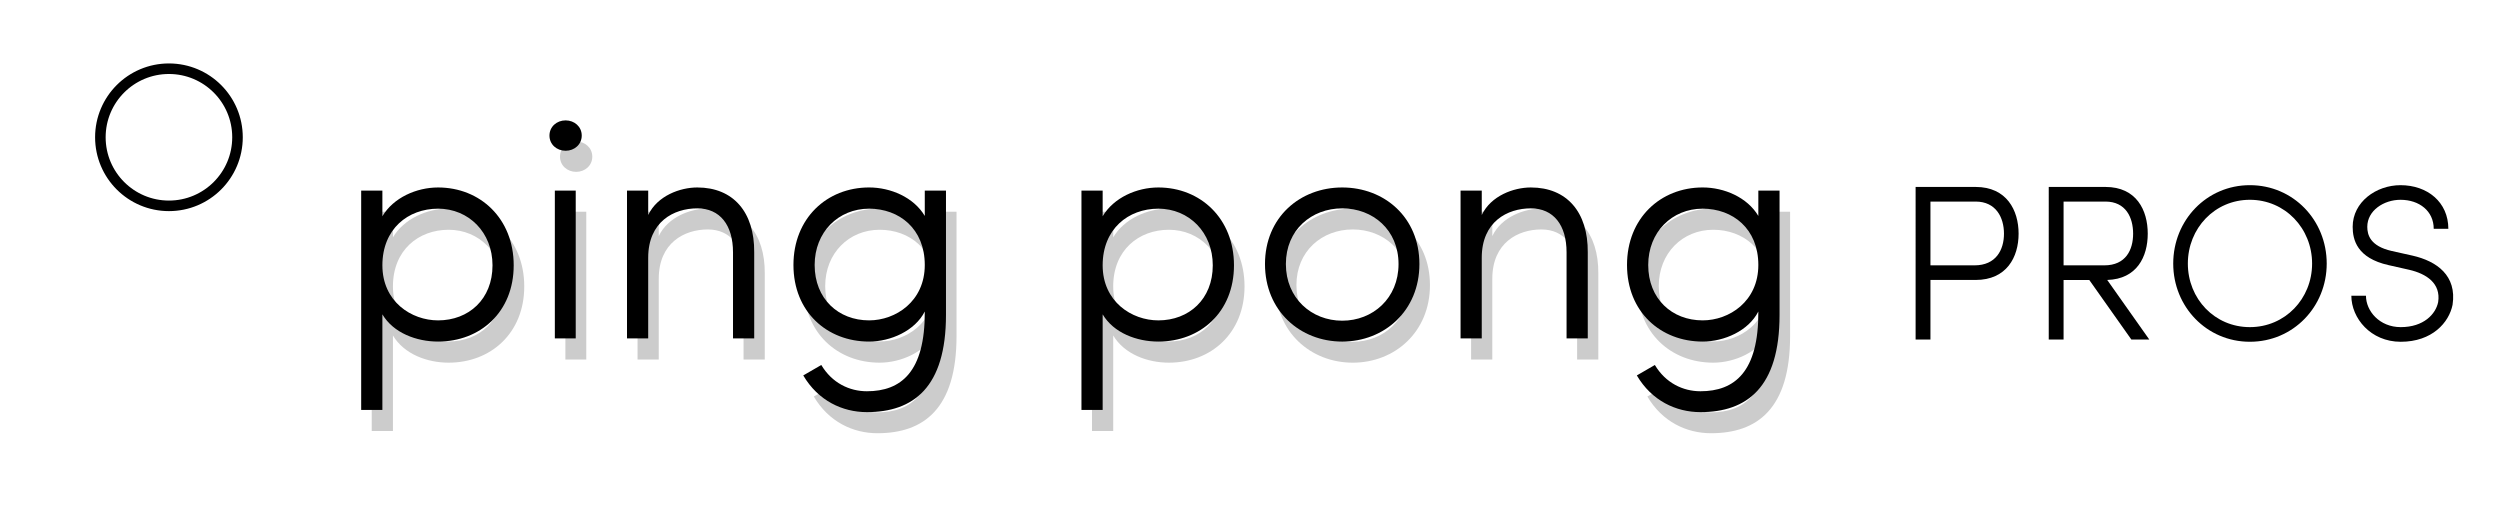 <?xml version="1.0" encoding="utf-8"?>
<!-- Generator: Adobe Illustrator 15.1.0, SVG Export Plug-In  -->
<!DOCTYPE svg PUBLIC "-//W3C//DTD SVG 1.1//EN" "http://www.w3.org/Graphics/SVG/1.1/DTD/svg11.dtd">
<svg version="1.1"
	 xmlns="http://www.w3.org/2000/svg" xmlns:xlink="http://www.w3.org/1999/xlink" xmlns:a="http://ns.adobe.com/AdobeSVGViewerExtensions/3.0/"
	 x="0px" y="0px" width="237px" height="50px" viewBox="-9.015 -6.014 237 50"
	 overflow="visible" enable-background="new -9.015 -6.014 237 50" xml:space="preserve">
<defs>
</defs>
<circle fill="none" stroke="#000000" stroke-miterlimit="10" cx="7" cy="7" r="6.5"/>
<g>
	<g>
		<path fill="#CCCCCC" d="M26.225,14.058h2.01v2.43c1.05-1.77,3.24-2.73,5.28-2.73c3.99,0,7.169,2.94,7.169,7.38
			c0,4.44-3.18,7.229-7.169,7.229c-2.04,0-4.23-0.81-5.28-2.58v9.06h-2.01V14.058z M33.515,15.768c-2.85,0-5.28,1.92-5.28,5.37
			c0,3.45,2.76,5.22,5.28,5.22c2.91,0,5.16-2.01,5.16-5.22C38.674,18.018,36.424,15.768,33.515,15.768z"/>
		<path fill="#CCCCCC" d="M45.604,7.398c0.84,0,1.53,0.6,1.53,1.44c0,0.84-0.69,1.44-1.53,1.44c-0.84,0-1.53-0.6-1.53-1.44
			C44.075,7.998,44.765,7.398,45.604,7.398z M46.564,14.058h-1.98v14.009h1.98V14.058z"/>
		<path fill="#CCCCCC" d="M53.435,28.067h-2.01V14.058h2.01v2.31c0.87-1.83,3.03-2.61,4.65-2.61c3.419,0,5.43,2.34,5.399,6.15v8.16
			h-2.01v-8.16c0-2.58-1.23-4.17-3.39-4.17c-2.22,0-4.65,1.26-4.65,4.68V28.067z"/>
		<path fill="#CCCCCC" d="M69.844,30.587c1.02,1.71,2.67,2.49,4.32,2.49c3.24,0,5.52-1.83,5.49-7.56c-0.93,1.83-3.24,2.85-5.28,2.85
			c-3.99,0-7.17-2.82-7.17-7.26s3.18-7.35,7.17-7.35c2.04,0,4.23,0.93,5.28,2.7v-2.4h2.01v11.79c0,6.869-3.09,9.209-7.5,9.209
			c-2.31,0-4.62-1.079-6.03-3.479L69.844,30.587z M74.374,26.357c2.52,0,5.28-1.8,5.28-5.25c0-3.45-2.43-5.339-5.28-5.339
			c-2.91,0-5.16,2.22-5.16,5.339C69.214,24.317,71.464,26.357,74.374,26.357z"/>
		<path fill="#CCCCCC" d="M94.507,14.058h2.01v2.43c1.05-1.77,3.24-2.73,5.279-2.73c3.99,0,7.17,2.94,7.17,7.38
			c0,4.44-3.18,7.229-7.17,7.229c-2.039,0-4.229-0.81-5.279-2.58v9.06h-2.01V14.058z M101.796,15.768c-2.85,0-5.279,1.92-5.279,5.37
			c0,3.45,2.76,5.22,5.279,5.22c2.91,0,5.16-2.01,5.16-5.22C106.956,18.018,104.706,15.768,101.796,15.768z"/>
		<path fill="#CCCCCC" d="M111.906,21.018c0-4.44,3.33-7.26,7.32-7.26c3.989,0,7.319,2.82,7.319,7.26c0,4.439-3.33,7.35-7.319,7.35
			C115.236,28.367,111.906,25.457,111.906,21.018z M124.566,21.018c0-3.24-2.431-5.28-5.34-5.28c-2.91,0-5.34,2.04-5.34,5.28
			c0,3.24,2.43,5.37,5.34,5.37C122.136,26.388,124.566,24.258,124.566,21.018z"/>
		<path fill="#CCCCCC" d="M132.456,28.067h-2.01V14.058h2.01v2.31c0.87-1.83,3.03-2.61,4.65-2.61c3.42,0,5.43,2.34,5.399,6.15v8.16
			h-2.01v-8.16c0-2.58-1.229-4.17-3.39-4.17c-2.22,0-4.65,1.26-4.65,4.68V28.067z"/>
		<path fill="#CCCCCC" d="M148.866,30.587c1.021,1.71,2.67,2.49,4.32,2.49c3.24,0,5.52-1.83,5.489-7.56
			c-0.93,1.83-3.239,2.85-5.279,2.85c-3.99,0-7.17-2.82-7.17-7.26s3.18-7.35,7.17-7.35c2.04,0,4.229,0.93,5.279,2.7v-2.4h2.011
			v11.79c0,6.869-3.09,9.209-7.5,9.209c-2.31,0-4.62-1.079-6.03-3.479L148.866,30.587z M153.396,26.357c2.52,0,5.279-1.8,5.279-5.25
			c0-3.45-2.43-5.339-5.279-5.339c-2.91,0-5.16,2.22-5.16,5.339C148.236,24.317,150.486,26.357,153.396,26.357z"/>
	</g>
	<g>
		<path d="M25.225,12.058h2.01v2.43c1.05-1.77,3.24-2.73,5.28-2.73c3.99,0,7.169,2.94,7.169,7.38c0,4.44-3.18,7.229-7.169,7.229
			c-2.04,0-4.23-0.81-5.28-2.58v9.06h-2.01V12.058z M32.515,13.768c-2.85,0-5.28,1.92-5.28,5.37c0,3.45,2.76,5.22,5.28,5.22
			c2.91,0,5.16-2.01,5.16-5.22C37.674,16.018,35.424,13.768,32.515,13.768z"/>
		<path d="M44.604,5.398c0.84,0,1.53,0.6,1.53,1.44c0,0.84-0.69,1.44-1.53,1.44c-0.84,0-1.53-0.6-1.53-1.44
			C43.075,5.998,43.765,5.398,44.604,5.398z M45.564,12.058h-1.98v14.009h1.98V12.058z"/>
		<path d="M52.435,26.067h-2.01V12.058h2.01v2.31c0.87-1.83,3.03-2.61,4.65-2.61c3.419,0,5.43,2.34,5.399,6.15v8.16h-2.01v-8.16
			c0-2.58-1.23-4.17-3.39-4.17c-2.22,0-4.65,1.26-4.65,4.68V26.067z"/>
		<path d="M68.844,28.587c1.02,1.71,2.67,2.49,4.32,2.49c3.24,0,5.52-1.83,5.49-7.56c-0.93,1.83-3.24,2.85-5.28,2.85
			c-3.99,0-7.17-2.82-7.17-7.26s3.18-7.35,7.17-7.35c2.04,0,4.23,0.93,5.28,2.7v-2.4h2.01v11.79c0,6.869-3.09,9.209-7.5,9.209
			c-2.31,0-4.62-1.079-6.03-3.479L68.844,28.587z M73.374,24.357c2.52,0,5.28-1.8,5.28-5.25c0-3.45-2.43-5.339-5.28-5.339
			c-2.91,0-5.16,2.22-5.16,5.339C68.214,22.317,70.464,24.357,73.374,24.357z"/>
		<path d="M93.507,12.058h2.01v2.43c1.05-1.77,3.24-2.73,5.279-2.73c3.99,0,7.17,2.94,7.17,7.38c0,4.44-3.18,7.229-7.17,7.229
			c-2.039,0-4.229-0.81-5.279-2.58v9.06h-2.01V12.058z M100.796,13.768c-2.85,0-5.279,1.92-5.279,5.37c0,3.45,2.76,5.22,5.279,5.22
			c2.91,0,5.16-2.01,5.16-5.22C105.956,16.018,103.706,13.768,100.796,13.768z"/>
		<path d="M110.906,19.018c0-4.44,3.33-7.26,7.32-7.26c3.989,0,7.319,2.82,7.319,7.26c0,4.439-3.33,7.35-7.319,7.35
			C114.236,26.367,110.906,23.457,110.906,19.018z M123.566,19.018c0-3.24-2.431-5.28-5.34-5.28c-2.91,0-5.34,2.04-5.34,5.28
			c0,3.24,2.43,5.37,5.34,5.37C121.136,24.388,123.566,22.258,123.566,19.018z"/>
		<path d="M131.456,26.067h-2.01V12.058h2.01v2.31c0.87-1.83,3.03-2.61,4.65-2.61c3.42,0,5.43,2.34,5.399,6.15v8.16h-2.01v-8.16
			c0-2.58-1.229-4.17-3.39-4.17c-2.22,0-4.65,1.26-4.65,4.68V26.067z"/>
		<path d="M147.866,28.587c1.021,1.71,2.67,2.49,4.32,2.49c3.24,0,5.52-1.83,5.489-7.56c-0.93,1.83-3.239,2.85-5.279,2.85
			c-3.99,0-7.17-2.82-7.17-7.26s3.18-7.35,7.17-7.35c2.04,0,4.229,0.93,5.279,2.7v-2.4h2.011v11.79c0,6.869-3.09,9.209-7.5,9.209
			c-2.31,0-4.62-1.079-6.03-3.479L147.866,28.587z M152.396,24.357c2.52,0,5.279-1.8,5.279-5.25c0-3.45-2.43-5.339-5.279-5.339
			c-2.91,0-5.16,2.22-5.16,5.339C147.236,22.317,149.486,24.357,152.396,24.357z"/>
	</g>
</g>
<path d="M178.274,11.708c2.939,0,4.074,2.205,4.074,4.43s-1.135,4.388-4.074,4.388h-4.283v5.647h-1.406V11.708H178.274z
	 M173.991,13.094v6.047h4.179c2.036,0,2.792-1.47,2.792-3.002s-0.756-3.044-2.688-3.044H173.991z"/>
<path d="M194.738,26.174h-1.7l-3.99-5.647h-2.436v5.647h-1.406V11.708h5.375c2.939,0,4.01,2.205,4.01,4.43
	c0,2.184-1.028,4.304-3.842,4.388L194.738,26.174z M186.612,13.094v6.047h3.863c2.037,0,2.73-1.47,2.73-3.002
	s-0.693-3.044-2.625-3.044H186.612z"/>
<path d="M204.272,11.54c4.115,0,7.285,3.317,7.285,7.433c0,4.094-3.17,7.412-7.285,7.412c-4.094,0-7.265-3.318-7.265-7.412
	C197.008,14.857,200.179,11.54,204.272,11.54z M204.272,24.998c3.338,0,5.9-2.688,5.9-6.025c0-3.338-2.562-6.047-5.9-6.047
	s-5.879,2.708-5.879,6.047C198.394,22.311,200.935,24.998,204.272,24.998z"/>
<path d="M218.573,24.998c2.184,0,3.318-1.238,3.549-2.372c0.273-1.784-1.113-2.688-2.75-3.065l-1.953-0.441
	c-3.002-0.672-3.401-2.415-3.401-3.632c0-2.352,2.226-3.947,4.535-3.947c2.562,0,4.535,1.617,4.535,4.136h-1.386
	c0-1.68-1.365-2.75-3.149-2.75c-1.596,0-3.149,1.029-3.149,2.562c0,0.756,0.273,1.827,2.31,2.289l1.974,0.441
	c2.31,0.525,4.221,1.89,3.801,4.661c-0.336,1.68-1.932,3.507-4.914,3.507c-2.855,0-4.682-2.247-4.682-4.367h1.386
	C215.277,23.466,216.558,24.998,218.573,24.998z"/>
</svg>
